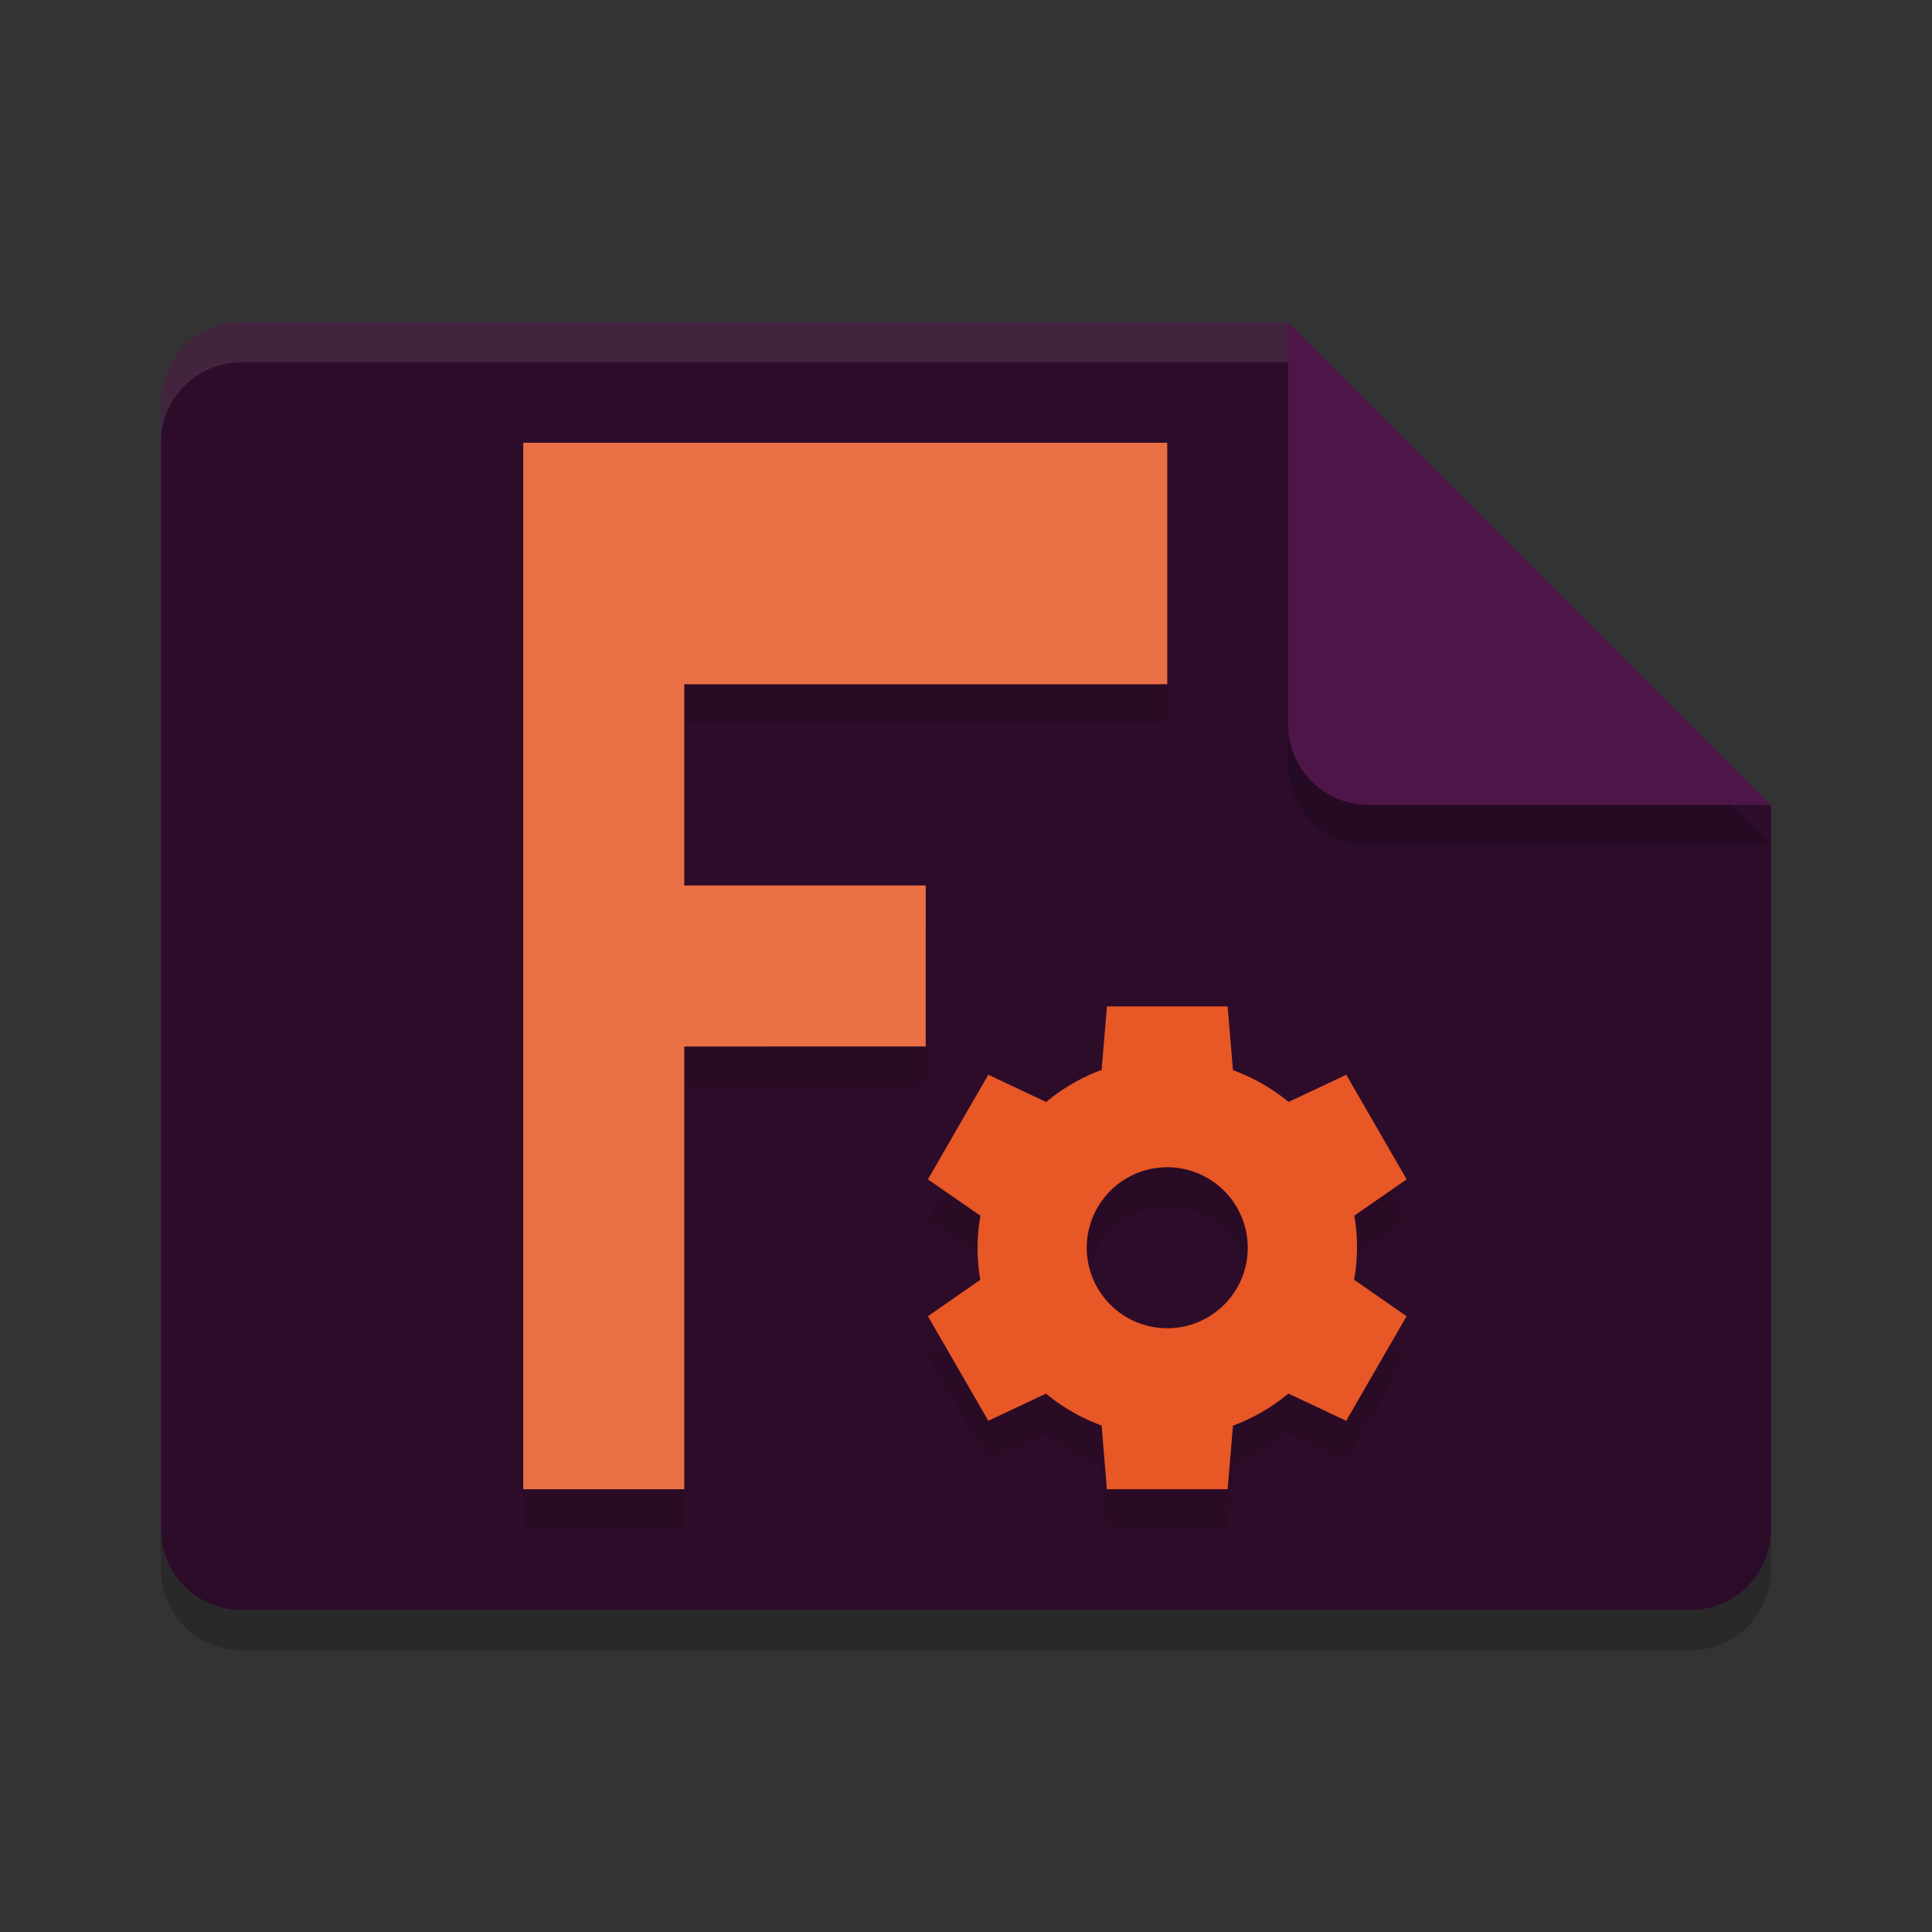 <svg xmlns="http://www.w3.org/2000/svg" width="48" height="48" version="1">
 <rect width="100%" height="100%" fill="#333333" stroke="none"/>
 <path style="opacity:0.2" d="m 44,39 c 0,1.108 -0.892,2 -2,2 H 6 C 4.892,41 4,40.108 4,39 V 11 C 4,9.892 4.892,9 6,9 h 26 l 1,11 11,1 z"/>
 <path style="fill:#2d0c2a" d="m 44,38 c 0,1.108 -0.892,2 -2,2 H 6 C 4.892,40 4,39.108 4,38 V 10 C 4,8.892 4.892,8 6,8 h 26 l 1,11 11,1 z"/>
 <path style="opacity:0.1" d="m 13,12 v 26 h 4 V 27 h 6 v -4 h -6 v -5 h 12 v -6 z m 14.502,14.004 -0.133,1.578 a 4.714,4.714 0 0 0 -1.377,0.797 l -1.438,-0.678 -1.5,2.6 1.305,0.904 A 4.714,4.714 0 0 0 24.287,32 a 4.714,4.714 0 0 0 0.068,0.797 l -1.301,0.904 1.5,2.598 1.434,-0.674 a 4.714,4.714 0 0 0 1.381,0.791 L 27.5,38 h 3 l 0.133,-1.58 a 4.714,4.714 0 0 0 1.377,-0.797 l 1.436,0.676 1.5,-2.598 -1.303,-0.906 A 4.714,4.714 0 0 0 33.715,32 4.714,4.714 0 0 0 33.646,31.203 l 1.301,-0.902 -1.5,-2.598 -1.434,0.674 a 4.714,4.714 0 0 0 -1.381,-0.789 L 30.5,26.004 Z M 29,30 a 2,2 0 0 1 2,2 2,2 0 0 1 -2,2 2,2 0 0 1 -2,-2 2,2 0 0 1 2,-2 z"/>
 <path style="opacity:0.1;fill:#ffffff" d="M 6,8 C 4.892,8 4,8.892 4,10 v 1 C 4,9.892 4.892,9 6,9 H 32 V 8 Z"/>
 <path style="opacity:0.2" d="M 44,21 H 34 c -1.105,0 -2,-0.895 -2,-2 V 9 Z"/>
 <path style="fill:#4d1548" d="M 44,20 H 34 c -1.105,0 -2,-0.895 -2,-2 V 8 Z"/>
 <path style="fill:#e85726" d="m 19.501,25 -0.002,0.004 h 0.002 z"/>
 <path style="fill:#eb6f45" d="m 13,11 h 16 v 6 H 17 V 22 h 5.999 v 4 H 17 v 11 h -4 z"/>
 <path style="fill:#e85726" d="m 27.502,25.004 -0.133,1.578 a 4.714,4.714 0 0 0 -1.377,0.797 l -1.438,-0.678 -1.5,2.6 1.305,0.904 a 4.714,4.714 0 0 0 -0.072,0.795 4.714,4.714 0 0 0 0.068,0.797 l -1.301,0.904 1.5,2.598 1.434,-0.674 a 4.714,4.714 0 0 0 1.381,0.791 l 0.131,1.584 h 3 l 0.133,-1.58 a 4.714,4.714 0 0 0 1.377,-0.797 l 1.436,0.676 1.5,-2.598 -1.303,-0.906 a 4.714,4.714 0 0 0 0.072,-0.795 4.714,4.714 0 0 0 -0.068,-0.797 l 1.301,-0.902 -1.5,-2.598 -1.434,0.674 A 4.714,4.714 0 0 0 30.633,26.588 l -0.133,-1.584 z m 1.498,3.996 a 2,2 0 0 1 2,2 2,2 0 0 1 -2,2 2,2 0 0 1 -2,-2 2,2 0 0 1 2,-2 z"/>
</svg>

